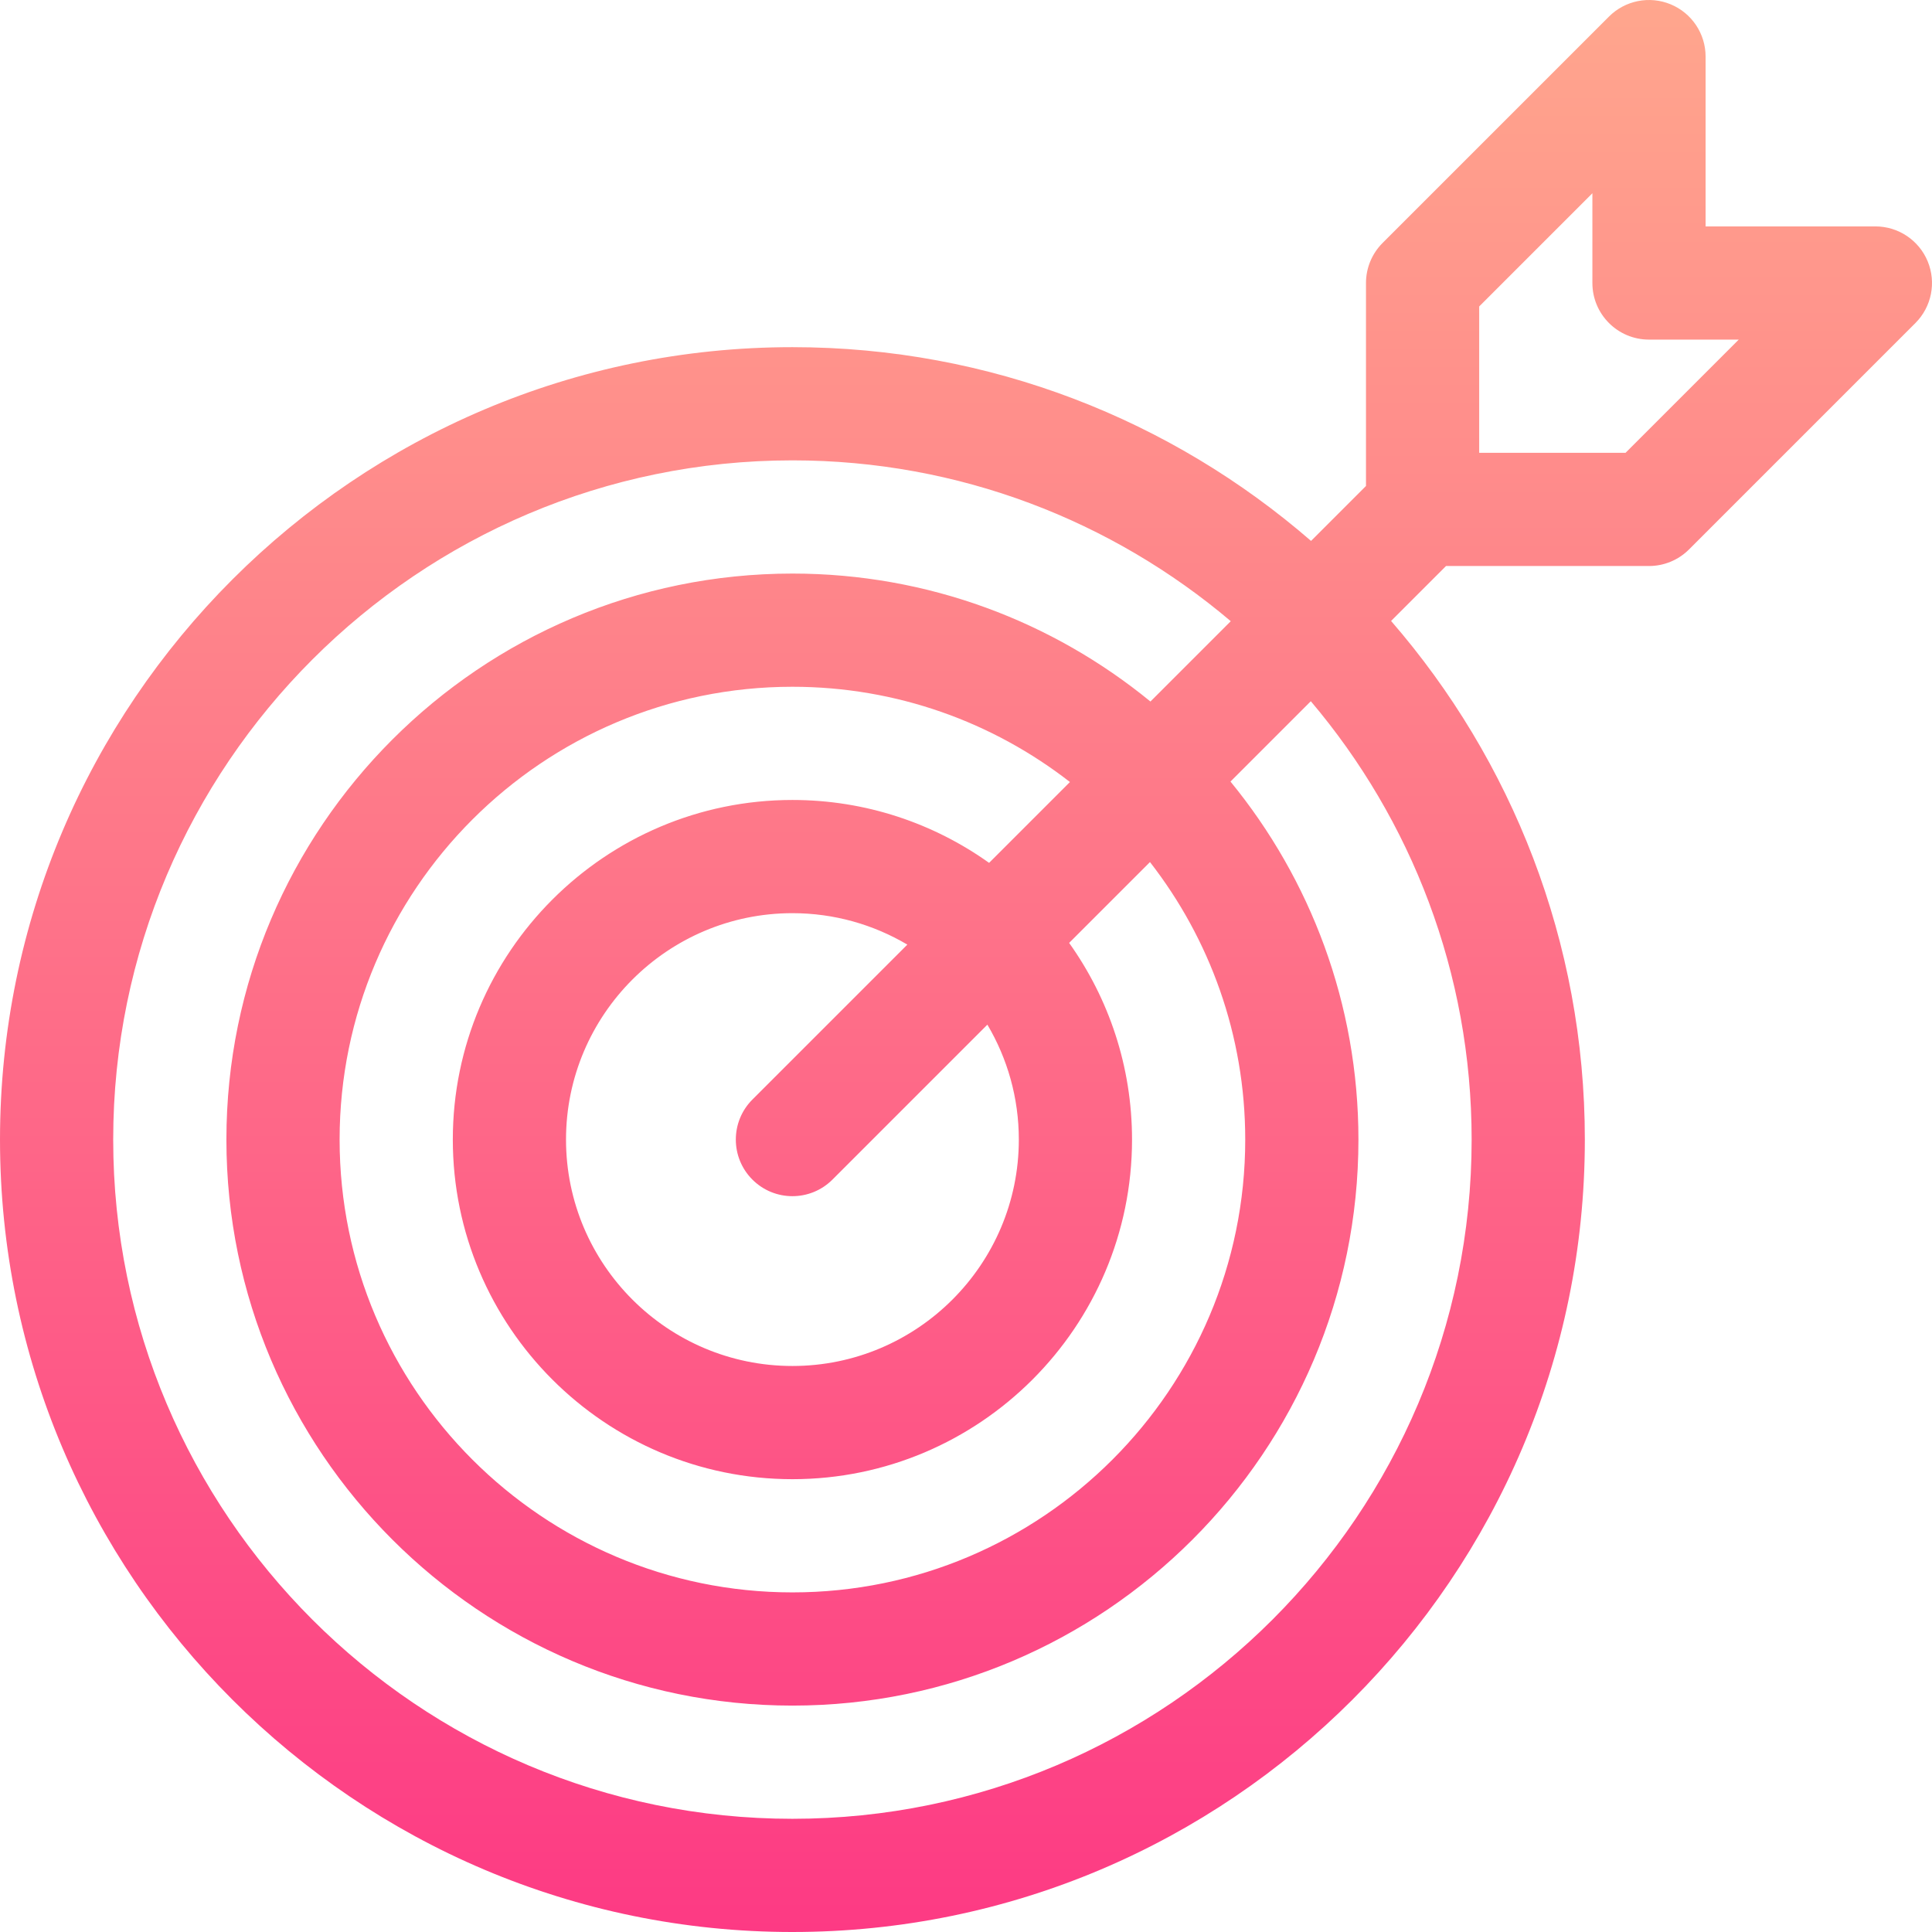 <svg id="Capa_1" enable-background="new 0 0 512 512" height="512" viewBox="0 0 512 512" width="512" xmlns="http://www.w3.org/2000/svg" xmlns:xlink="http://www.w3.org/1999/xlink"><linearGradient id="SVGID_1_" gradientUnits="userSpaceOnUse" x1="256" x2="256" y1="512" y2="0"><stop offset="0" stop-color="#fd3a84"/><stop offset="1" stop-color="#ffa68d"/></linearGradient><g><path d="m210 512c115.794 0 210-94.206 210-210 0-52.51-19.374-100.58-51.348-137.439l14.561-14.561h53.787c3.979 0 7.794-1.581 10.606-4.394l60-60c4.29-4.29 5.573-10.742 3.252-16.347-2.322-5.604-7.791-9.259-13.858-9.259h-45v-45c0-6.067-3.654-11.537-9.26-13.858-5.603-2.32-12.057-1.038-16.347 3.252l-60 60c-2.813 2.813-4.393 6.628-4.393 10.606v53.787l-14.561 14.561c-36.859-31.974-84.929-51.348-137.439-51.348-115.794 0-210 94.206-210 210s94.206 210 210 210zm182-430.786 30-30v23.786c0 8.284 6.716 15 15 15h23.787l-30 30h-38.787zm-182 40.786c44.238 0 84.791 16.051 116.165 42.622l-21.287 21.287c-25.868-21.181-58.913-33.909-94.878-33.909-82.71 0-150 67.29-150 150s67.29 150 150 150 150-67.29 150-150c0-35.965-12.728-69.01-33.908-94.879l21.287-21.287c26.57 31.375 42.621 71.928 42.621 116.166 0 99.252-80.748 180-180 180s-180-80.747-180-180 80.748-180 180-180zm60 180c0 33.084-26.916 60-60 60s-60-26.916-60-60 26.916-60 60-60c11.111 0 21.52 3.047 30.454 8.333l-41.06 41.06c-5.858 5.858-5.858 15.355 0 21.213 5.857 5.858 15.355 5.859 21.213 0l41.06-41.06c5.286 8.934 8.333 19.343 8.333 30.454zm-7.88-73.333c-14.717-10.49-32.71-16.667-52.12-16.667-49.626 0-90 40.374-90 90s40.374 90 90 90 90-40.374 90-90c0-19.41-6.177-37.403-16.667-52.12l21.423-21.423c15.813 20.328 25.244 45.854 25.244 73.543 0 66.168-53.832 120-120 120s-120-53.831-120-120 53.832-120 120-120c27.689 0 53.215 9.431 73.543 25.244z" fill="url(#SVGID_1_)"/></g></svg>